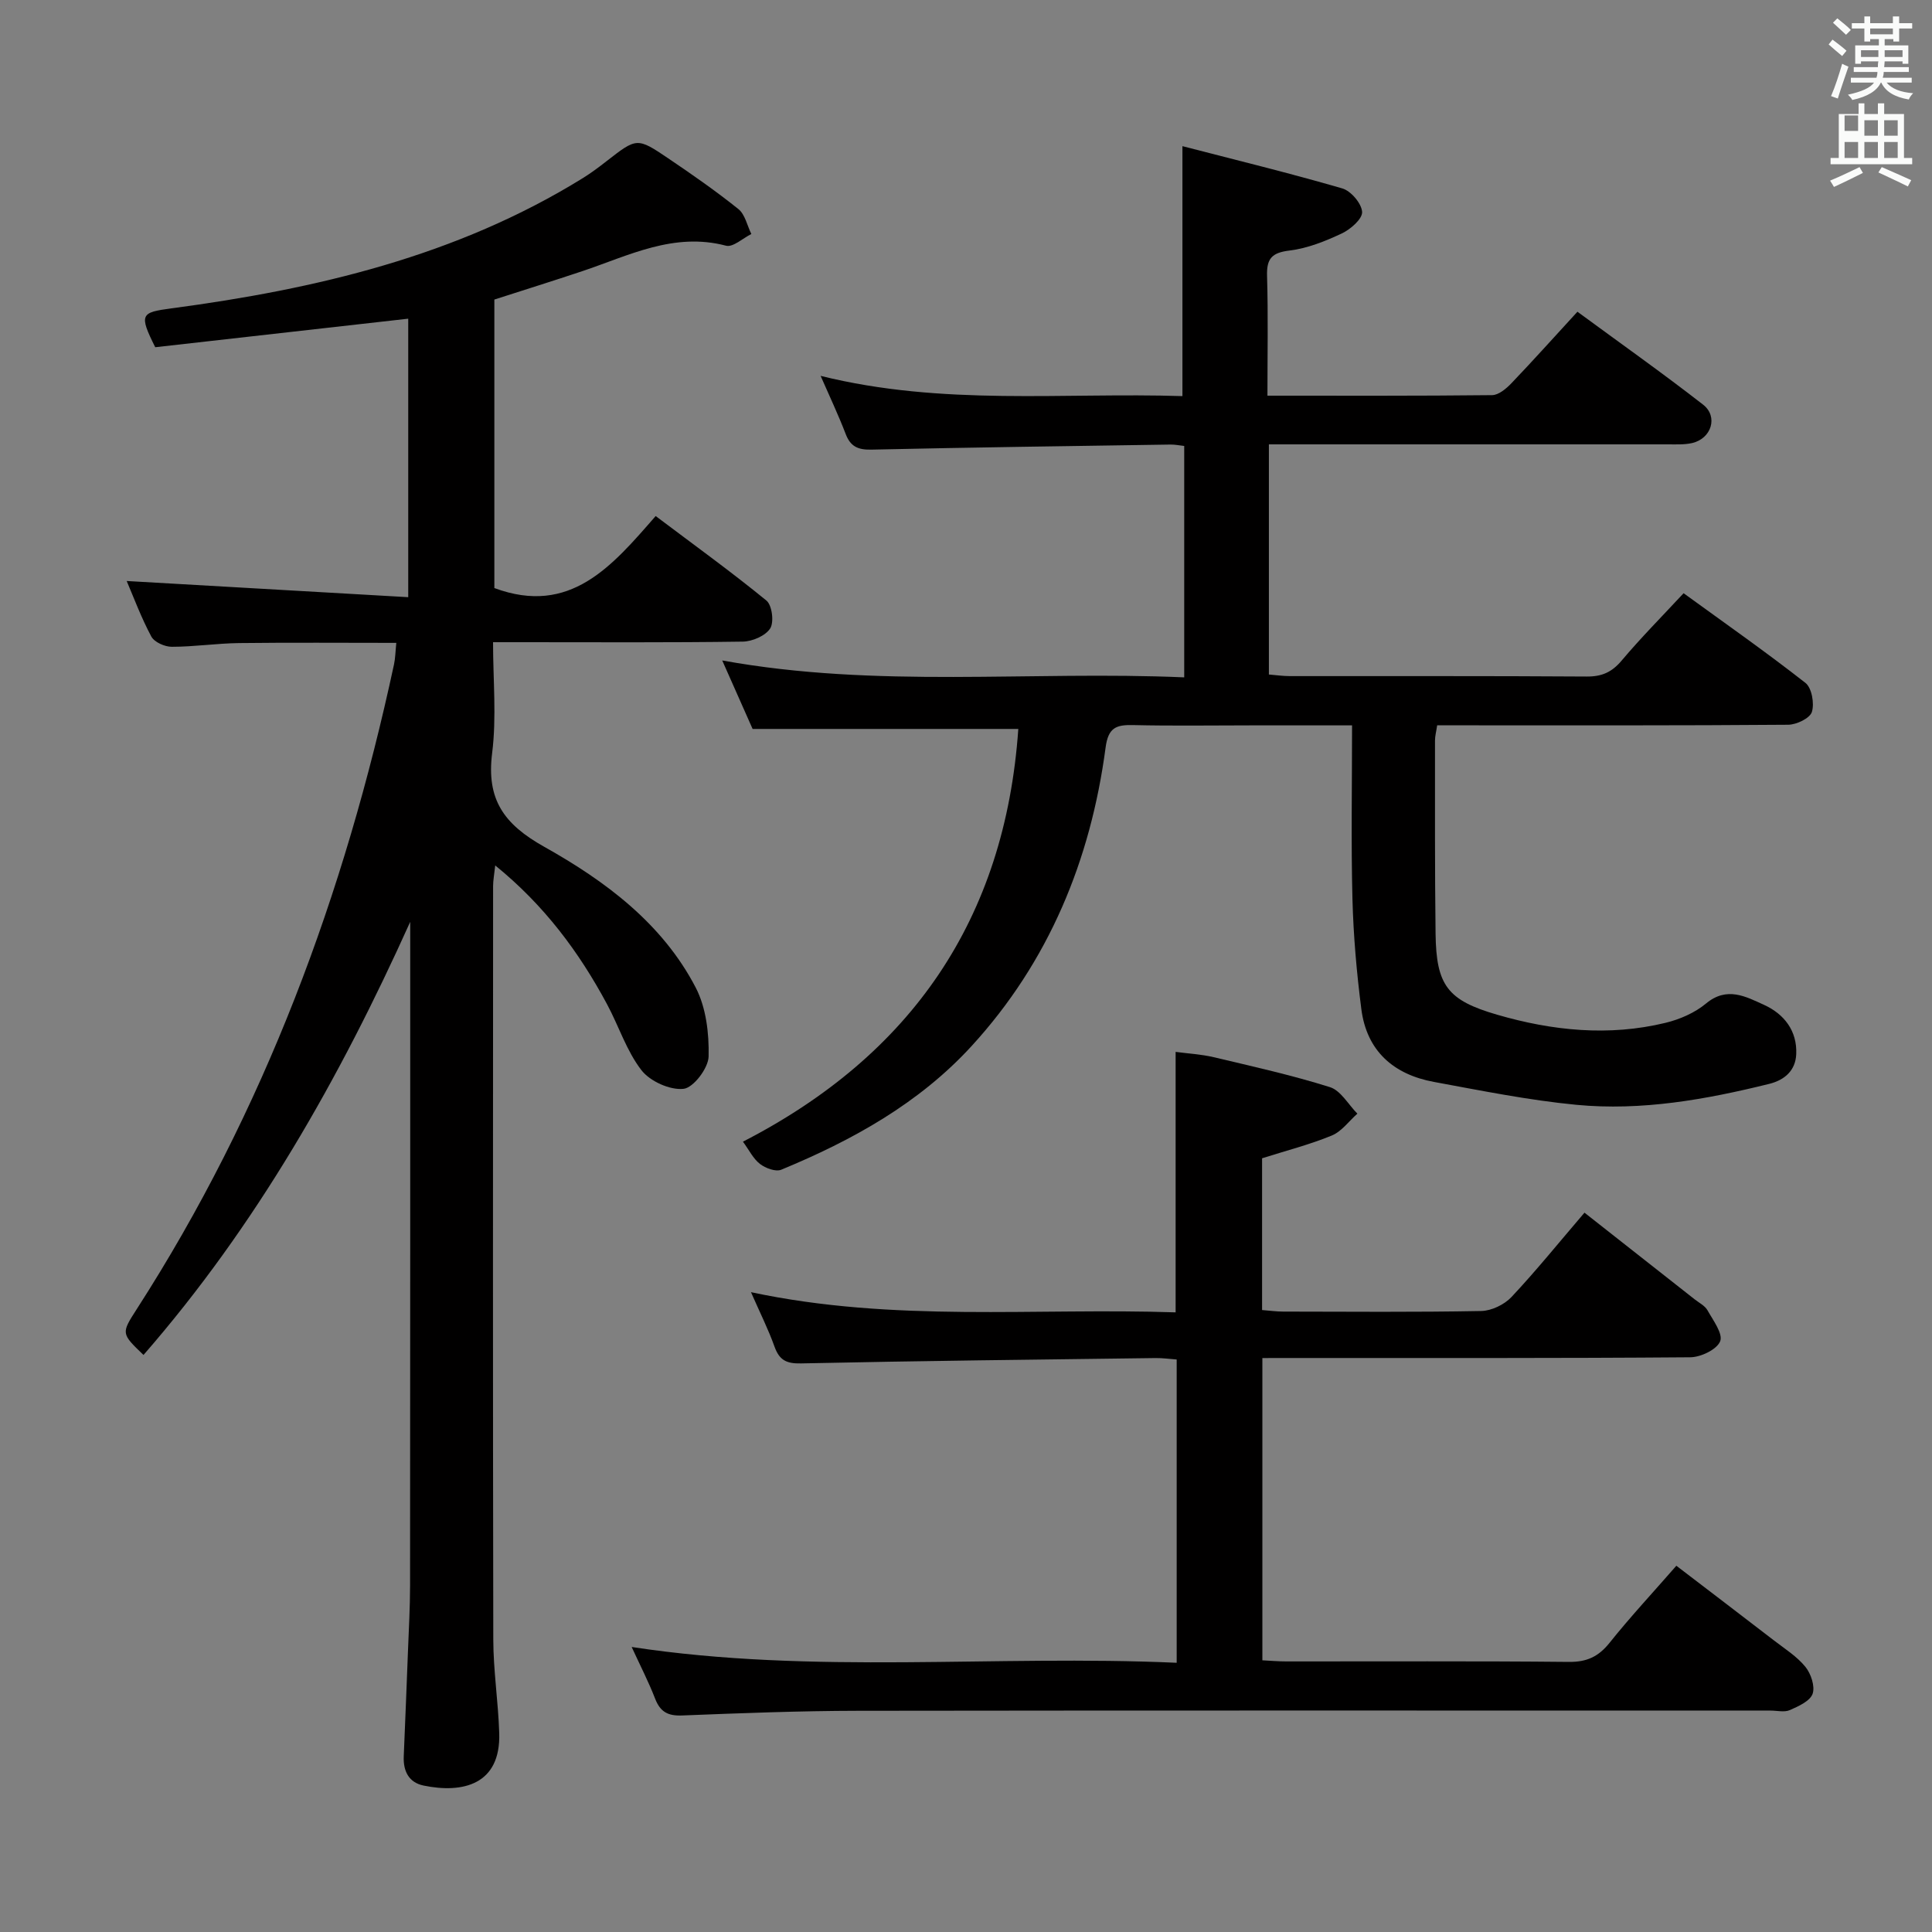 <svg enable-background="new 0 0 400 400" viewBox="0 0 400 400" xmlns="http://www.w3.org/2000/svg"><rect x="0" y="0" width="400" height="400" fill="#808080" stroke="none"/><path d="m378.6 9.2.8-1c.9.7 1.9 1.4 2.9 2.3l-.9 1.1c-1.1-.9-2-1.7-2.8-2.4zm.5 10.7c.9-2.1 1.6-4.3 2.3-6.7.4.2.8.4 1.3.6-.7 2.1-1.5 4.3-2.2 6.6zm.4-15.2.9-.9c1 .8 2 1.6 2.8 2.4l-1 1c-1-.9-1.9-1.8-2.7-2.5zm12.5-1.3h1.2v1.4h2.7v1.1h-2.7v2.7h-1.2v-.5h-1.8v1.3h4.9v3.8h-1.2v-.5h-3.7c0 .4-.1.9-.1 1.2h5.1v1h-5.2c0 .5-.1.9-.2 1.2h6v1h-5.2c1.1 1.3 2.9 2 5.5 2.2-.4.4-.7.8-.9 1.3-2.9-.5-4.8-1.6-5.7-3.5h-.1c-.8 1.7-2.7 2.9-5.9 3.6-.2-.4-.6-.8-.9-1.1 2.8-.6 4.6-1.4 5.4-2.5h-4.8v-1h5.3c.1-.3.2-.7.2-1.2h-4.9v-1h5c0-.4 0-.8.1-1.2h-3.6v.5h-1.2v-3.8h4.9v-1.3h-1.8v.5h-1.2v-2.7h-2.6v-1.1h2.6v-1.4h1.2v1.4h4.7v-1.4zm-6.7 8.4h3.6c0-.4 0-.9 0-1.4h-3.6zm1.9-4.7h4.7v-1.2h-4.7zm6.7 3.3h-3.7v1.4h3.7z" fill="#fafbfa"/><path d="m384.7 21.4h1.3v2.2h2.8v-2.2h1.3v2.2h4.1v9.1h1.7v1.3h-16.9v-1.3h1.7v-9.1h4.1v-2.2zm.3 13.2.7 1.2c-1.8.9-3.8 1.9-6 2.9-.2-.4-.5-.8-.8-1.3 2.4-1 4.4-2 6.1-2.8zm-3.1-7.5h2.8v-3.2h-2.8v4.2zm0 5.6h2.8v-3.3h-2.8zm4.1-4.6h2.8v-3.2h-2.8zm0 4.6h2.8v-3.3h-2.8zm3.6 1.9c2.1.9 4.1 1.8 6.1 2.7l-.7 1.3c-2.2-1.1-4.2-2-6.1-2.9zm3.3-9.7h-2.8v3.2h2.8zm-2.8 7.8h2.8v-3.3h-2.8z" fill="#fafbfa"/><g fill="#010000"><path d="m84.93 190.86c-14.58 32.36-31.86 62.87-55.22 89.67-4.62-4.44-4.64-4.45-1.41-9.47 26.42-41.04 43.05-85.98 53.27-133.48.28-1.28.29-2.62.48-4.48-11.02 0-21.79-.09-32.56.04-4.65.06-9.29.77-13.93.77-1.45 0-3.6-.95-4.23-2.12-2.1-3.92-3.66-8.13-5.1-11.5 19.2 1.11 38.51 2.22 58.29 3.35 0-20.02 0-38.9 0-57.66-17.54 1.98-35.11 3.96-52.38 5.91-3.41-6.82-2.98-7.21 3.31-8.04 29.98-3.99 59.1-10.81 85.23-26.98 1.69-1.05 3.3-2.25 4.87-3.48 6.28-4.88 6.33-4.98 12.78-.62 4.96 3.35 9.89 6.78 14.55 10.52 1.38 1.11 1.81 3.41 2.68 5.16-1.76.87-3.81 2.8-5.24 2.42-10.82-2.85-20.11 2.04-29.76 5.27-5.95 1.99-11.94 3.86-18.21 5.88v59.73c15.7 5.83 24.38-4.57 33.4-14.91 7.96 6 15.63 11.53 22.93 17.5 1.17.96 1.61 4.47.78 5.77-.98 1.53-3.7 2.7-5.68 2.73-15.16.22-30.32.12-45.49.12-1.82 0-3.64 0-6.21 0 0 7.83.75 15.51-.19 22.98-1.2 9.58 2.41 14.68 10.77 19.37 12.61 7.06 24.47 15.85 31.38 29.16 2.16 4.16 2.78 9.5 2.67 14.27-.06 2.41-3.14 6.47-5.19 6.69-2.81.31-6.94-1.56-8.72-3.86-3.09-4-4.68-9.12-7.12-13.66-5.79-10.78-12.96-20.46-23.15-28.73-.2 1.88-.44 3.08-.44 4.28-.02 51.99-.06 103.98.04 155.96.01 6.47 1.03 12.93 1.23 19.4.34 10.71-7.59 12.53-15.67 10.86-3.04-.63-4.22-2.97-4.1-6.01.31-7.31.6-14.62.88-21.93.17-4.49.43-8.99.43-13.48.04-45.77.03-91.58.03-137.4z"/><path d="m169.9 77.82c25.31 6.28 50.17 3.4 74.91 4.19 0-17.07 0-33.76 0-51.75 10.92 2.83 22.08 5.55 33.1 8.75 1.79.52 3.99 3.11 4.1 4.86.09 1.44-2.39 3.61-4.2 4.46-3.42 1.61-7.11 3.09-10.82 3.54-3.67.44-4.77 1.66-4.66 5.26.24 8.12.08 16.24.08 24.79 15.93 0 31.23.06 46.52-.11 1.35-.02 2.93-1.35 3.99-2.46 4.48-4.68 8.8-9.51 13.67-14.81 8.76 6.44 17.54 12.64 26.02 19.24 3.18 2.48 1.71 7.04-2.28 7.95-1.59.36-3.31.27-4.97.27-25.66 0-51.32 0-76.98 0-1.8 0-3.59 0-5.67 0v47.65c1.48.12 2.9.33 4.32.33 20.5.02 40.99-.05 61.49.09 3.14.02 5.21-.91 7.23-3.31 3.96-4.7 8.3-9.08 12.82-13.94 8.48 6.16 17.02 12.14 25.22 18.56 1.32 1.03 1.89 4.26 1.34 6.02-.41 1.31-3.18 2.64-4.91 2.65-22.33.18-44.66.12-66.99.12-1.81 0-3.62 0-5.68 0-.19 1.29-.45 2.23-.45 3.16.01 13.33-.05 26.66.12 39.99.14 10.7 2.47 13.78 12.73 16.76 11.46 3.33 23.13 4.53 34.86 1.69 2.97-.72 6.08-2.07 8.4-4 4.33-3.61 8.24-1.44 12.02.28 4.15 1.89 6.88 5.37 6.66 10.22-.15 3.35-2.37 5.34-5.61 6.14-13.11 3.24-26.4 5.62-39.91 4.33-9.89-.95-19.7-2.94-29.49-4.74-8.36-1.54-13.92-6.41-15.03-15.08-.97-7.55-1.64-15.18-1.84-22.79-.3-11.78-.08-23.57-.08-35.95-7.29 0-14.07 0-20.85 0-8.17 0-16.33.13-24.49-.06-3.51-.08-5.15.53-5.69 4.66-3.09 23.3-11.75 44.32-27.73 61.78-10.85 11.86-24.71 19.54-39.43 25.62-1.14.47-3.26-.32-4.4-1.2-1.39-1.07-2.23-2.85-3.52-4.61 34.88-17.94 54.27-46.08 57.01-85.45-18.19 0-36.2 0-55.01 0-1.72-3.87-3.84-8.65-6.29-14.18 32.1 5.83 63.72 2.11 95.65 3.5 0-16.19 0-31.9 0-47.91-.97-.1-1.91-.31-2.85-.29-20.64.31-41.28.59-61.92 1.05-2.74.06-4.31-.61-5.31-3.21-1.49-3.89-3.27-7.65-5.2-12.06z"/><path d="m261.36 281.17v62.58c1.74.09 3.35.23 4.96.23 19.49.02 38.99-.1 58.48.1 3.73.04 6.14-1.08 8.44-3.95 4.24-5.31 8.89-10.3 13.83-15.96 6.85 5.24 13.56 10.34 20.23 15.48 2.24 1.73 4.73 3.29 6.48 5.44 1.16 1.42 2.04 4.06 1.5 5.6-.54 1.51-2.93 2.58-4.72 3.37-1.12.49-2.63.1-3.96.1-62.98 0-125.96-.05-188.94.04-12.14.02-24.29.49-36.42.97-2.94.12-4.54-.73-5.6-3.47-1.36-3.51-3.1-6.88-4.86-10.71 37.77 5.76 75.2 1.58 112.84 3.27 0-21.25 0-41.82 0-62.79-1.49-.11-2.93-.32-4.37-.3-24.47.32-48.94.58-73.41 1.11-3.08.07-4.5-.71-5.5-3.51-1.26-3.53-2.96-6.91-4.86-11.24 29.64 6.32 58.75 3.2 87.92 4.18 0-18.14 0-35.67 0-53.93 2.5.34 5.25.48 7.88 1.1 8.07 1.91 16.18 3.72 24.07 6.2 2.25.71 3.8 3.6 5.68 5.49-1.75 1.55-3.26 3.69-5.3 4.53-4.56 1.88-9.39 3.11-14.43 4.71v31.42c1.48.11 2.93.32 4.38.32 13.66.02 27.33.14 40.98-.12 2.14-.04 4.79-1.32 6.27-2.89 5.11-5.44 9.8-11.26 15.12-17.47 7.75 6.1 15.29 12.02 22.82 17.95.92.72 2.11 1.31 2.64 2.25 1.17 2.09 3.26 4.87 2.63 6.43-.68 1.7-4 3.29-6.18 3.31-27.49.22-54.98.14-82.47.15-1.94.01-3.89.01-6.13.01z"/></g></svg>